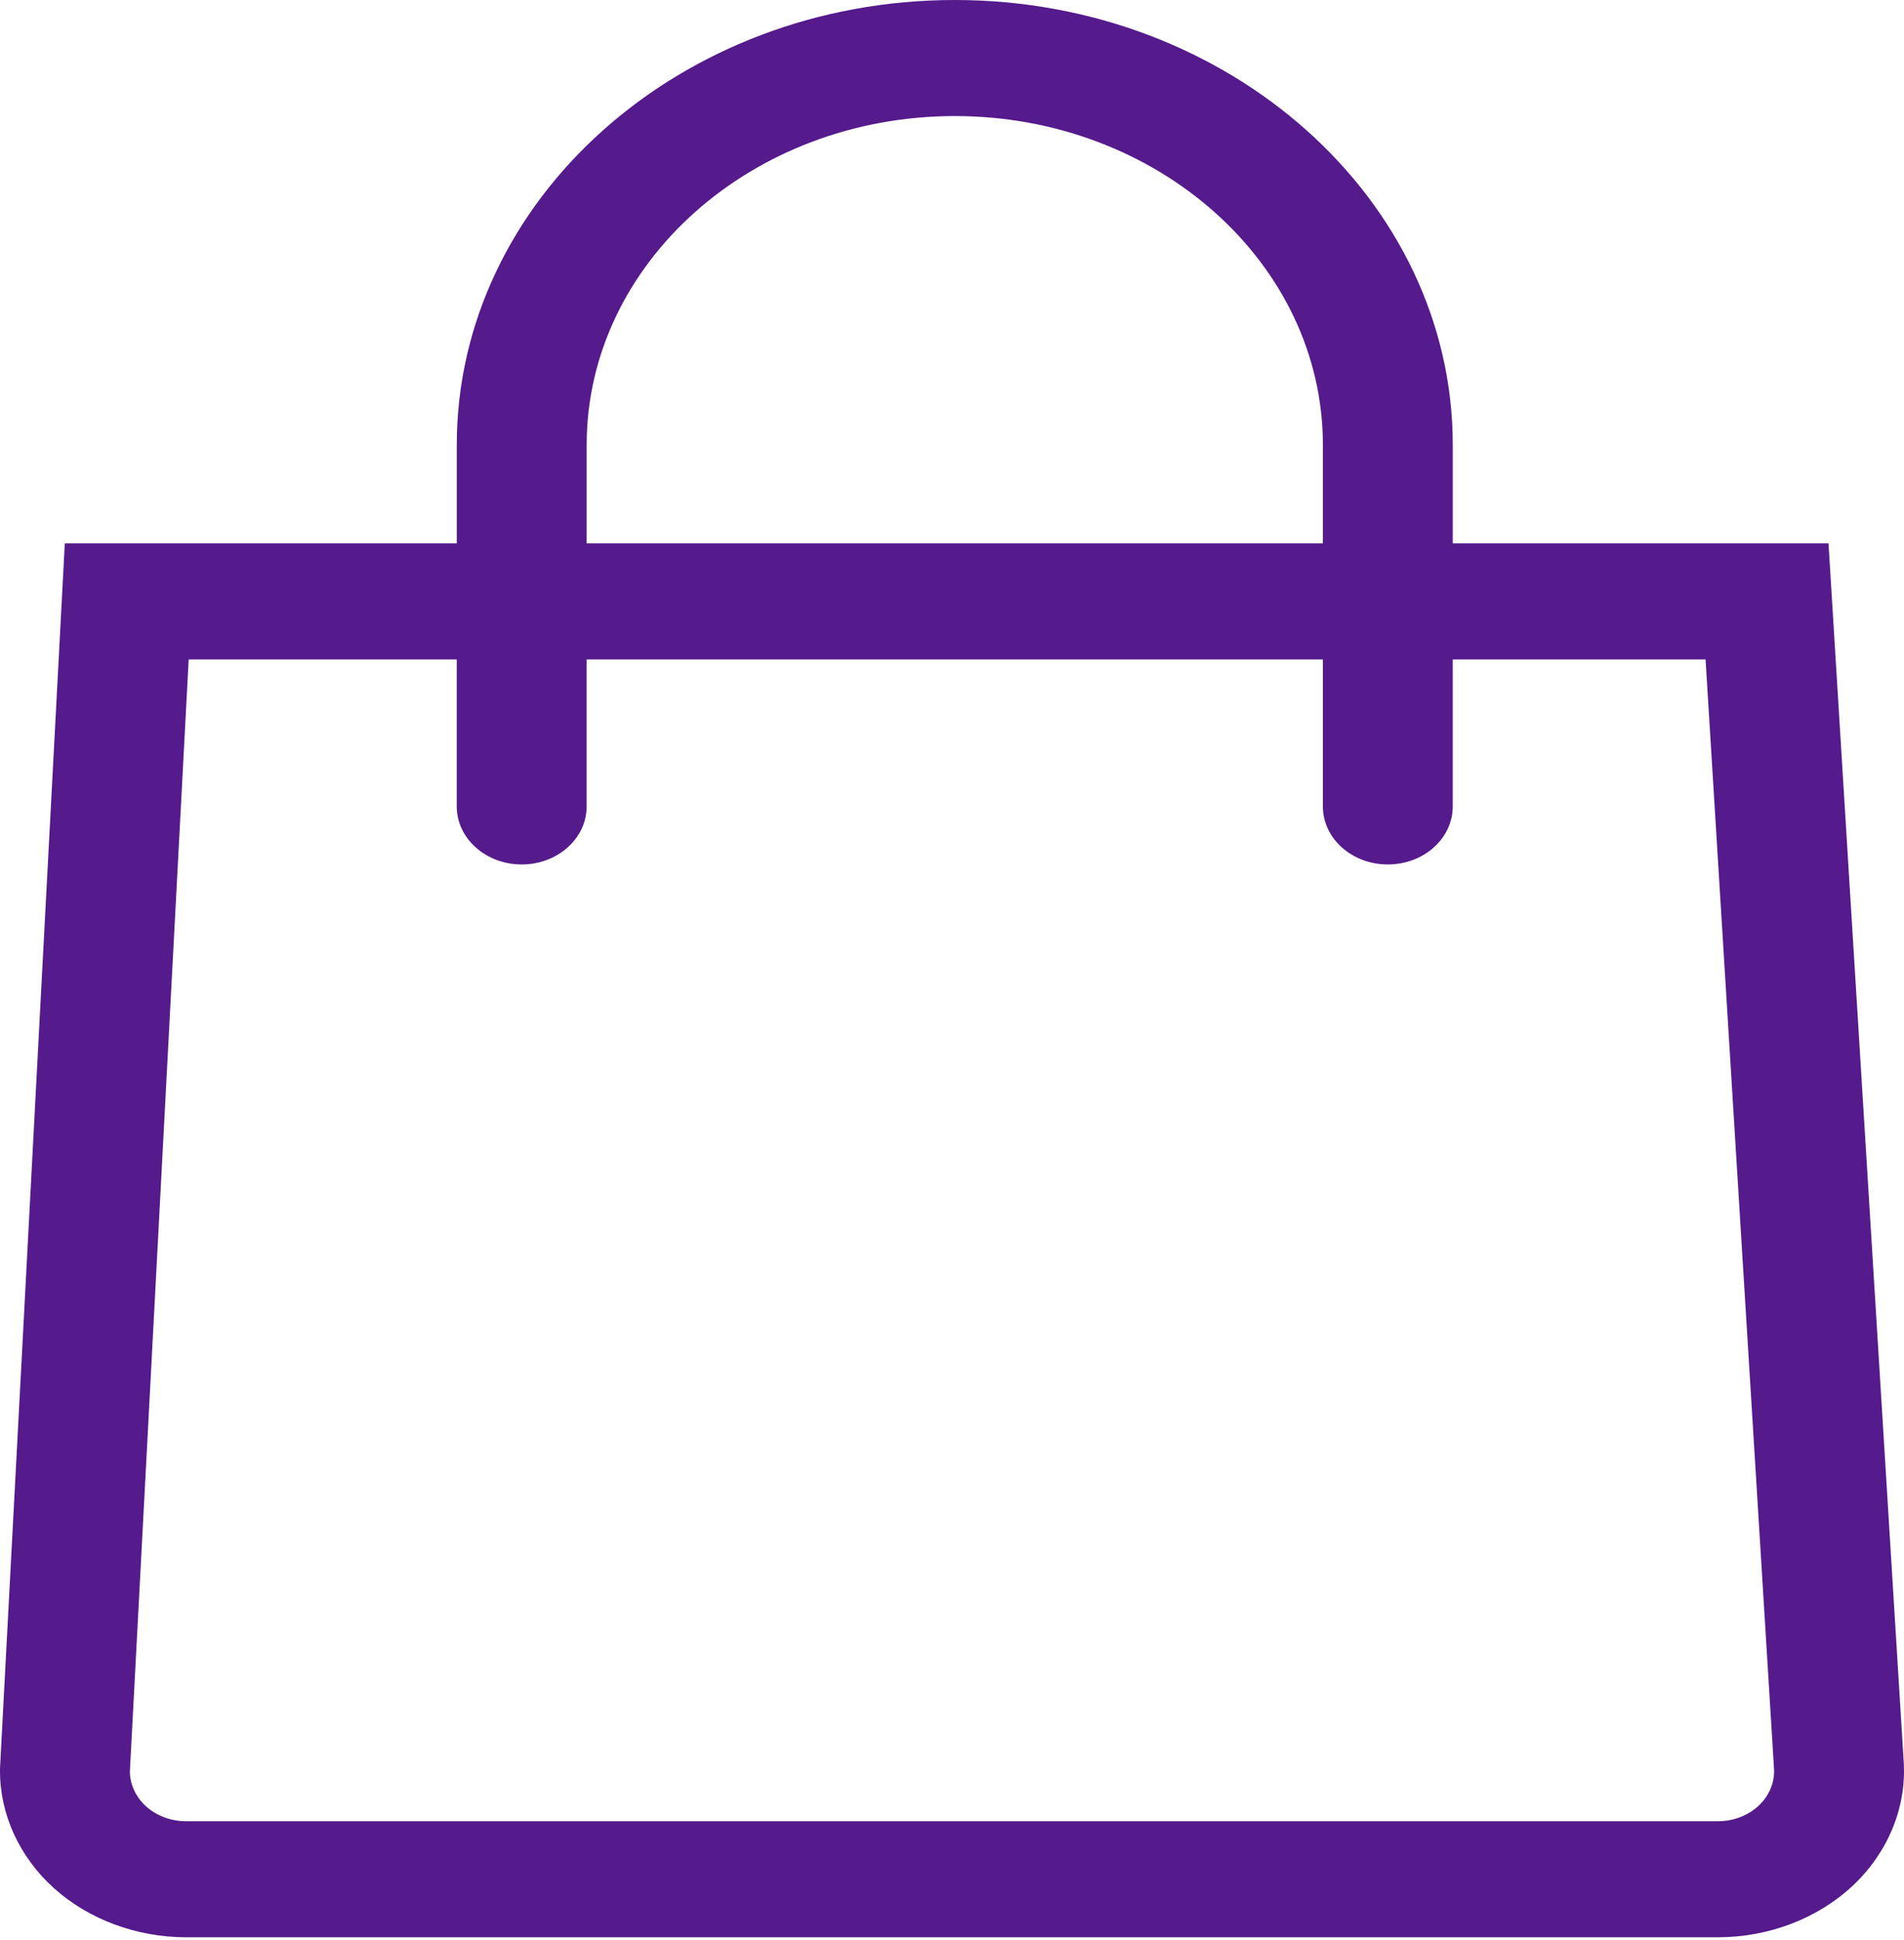 <svg width="109" height="111" fill="none" xmlns="http://www.w3.org/2000/svg"><path d="M108.984 100.823l-4.306-69.73h-21.51v-5.63C83.168 11.422 70.38 0 54.658 0 38.939 0 26.15 11.422 26.15 25.463v5.63H3.71L.004 101.124l-.003.121c-.03 2.52 1.09 4.994 3.075 6.784 1.984 1.792 4.741 2.82 7.564 2.82h87.72c2.91 0 5.727-1.082 7.728-2.971 2.001-1.888 3.057-4.46 2.896-7.056zm-75.399-75.36c0-10.379 9.453-18.822 21.074-18.822 11.62 0 21.074 8.444 21.074 18.822v5.63H33.585v-5.63zm67.102 77.851c-.603.568-1.451.895-2.327.895H10.64c-.85 0-1.68-.31-2.279-.851-.585-.526-.92-1.251-.926-1.993l3.366-63.632h15.347v8.41c0 1.834 1.665 3.32 3.718 3.32 2.054 0 3.718-1.486 3.718-3.32v-8.41h42.148v8.41c0 1.834 1.664 3.32 3.718 3.32 2.053 0 3.717-1.486 3.717-3.32v-8.41H97.64l3.918 63.457c.05.781-.268 1.555-.871 2.124z" fill="#551A8B"/></svg>